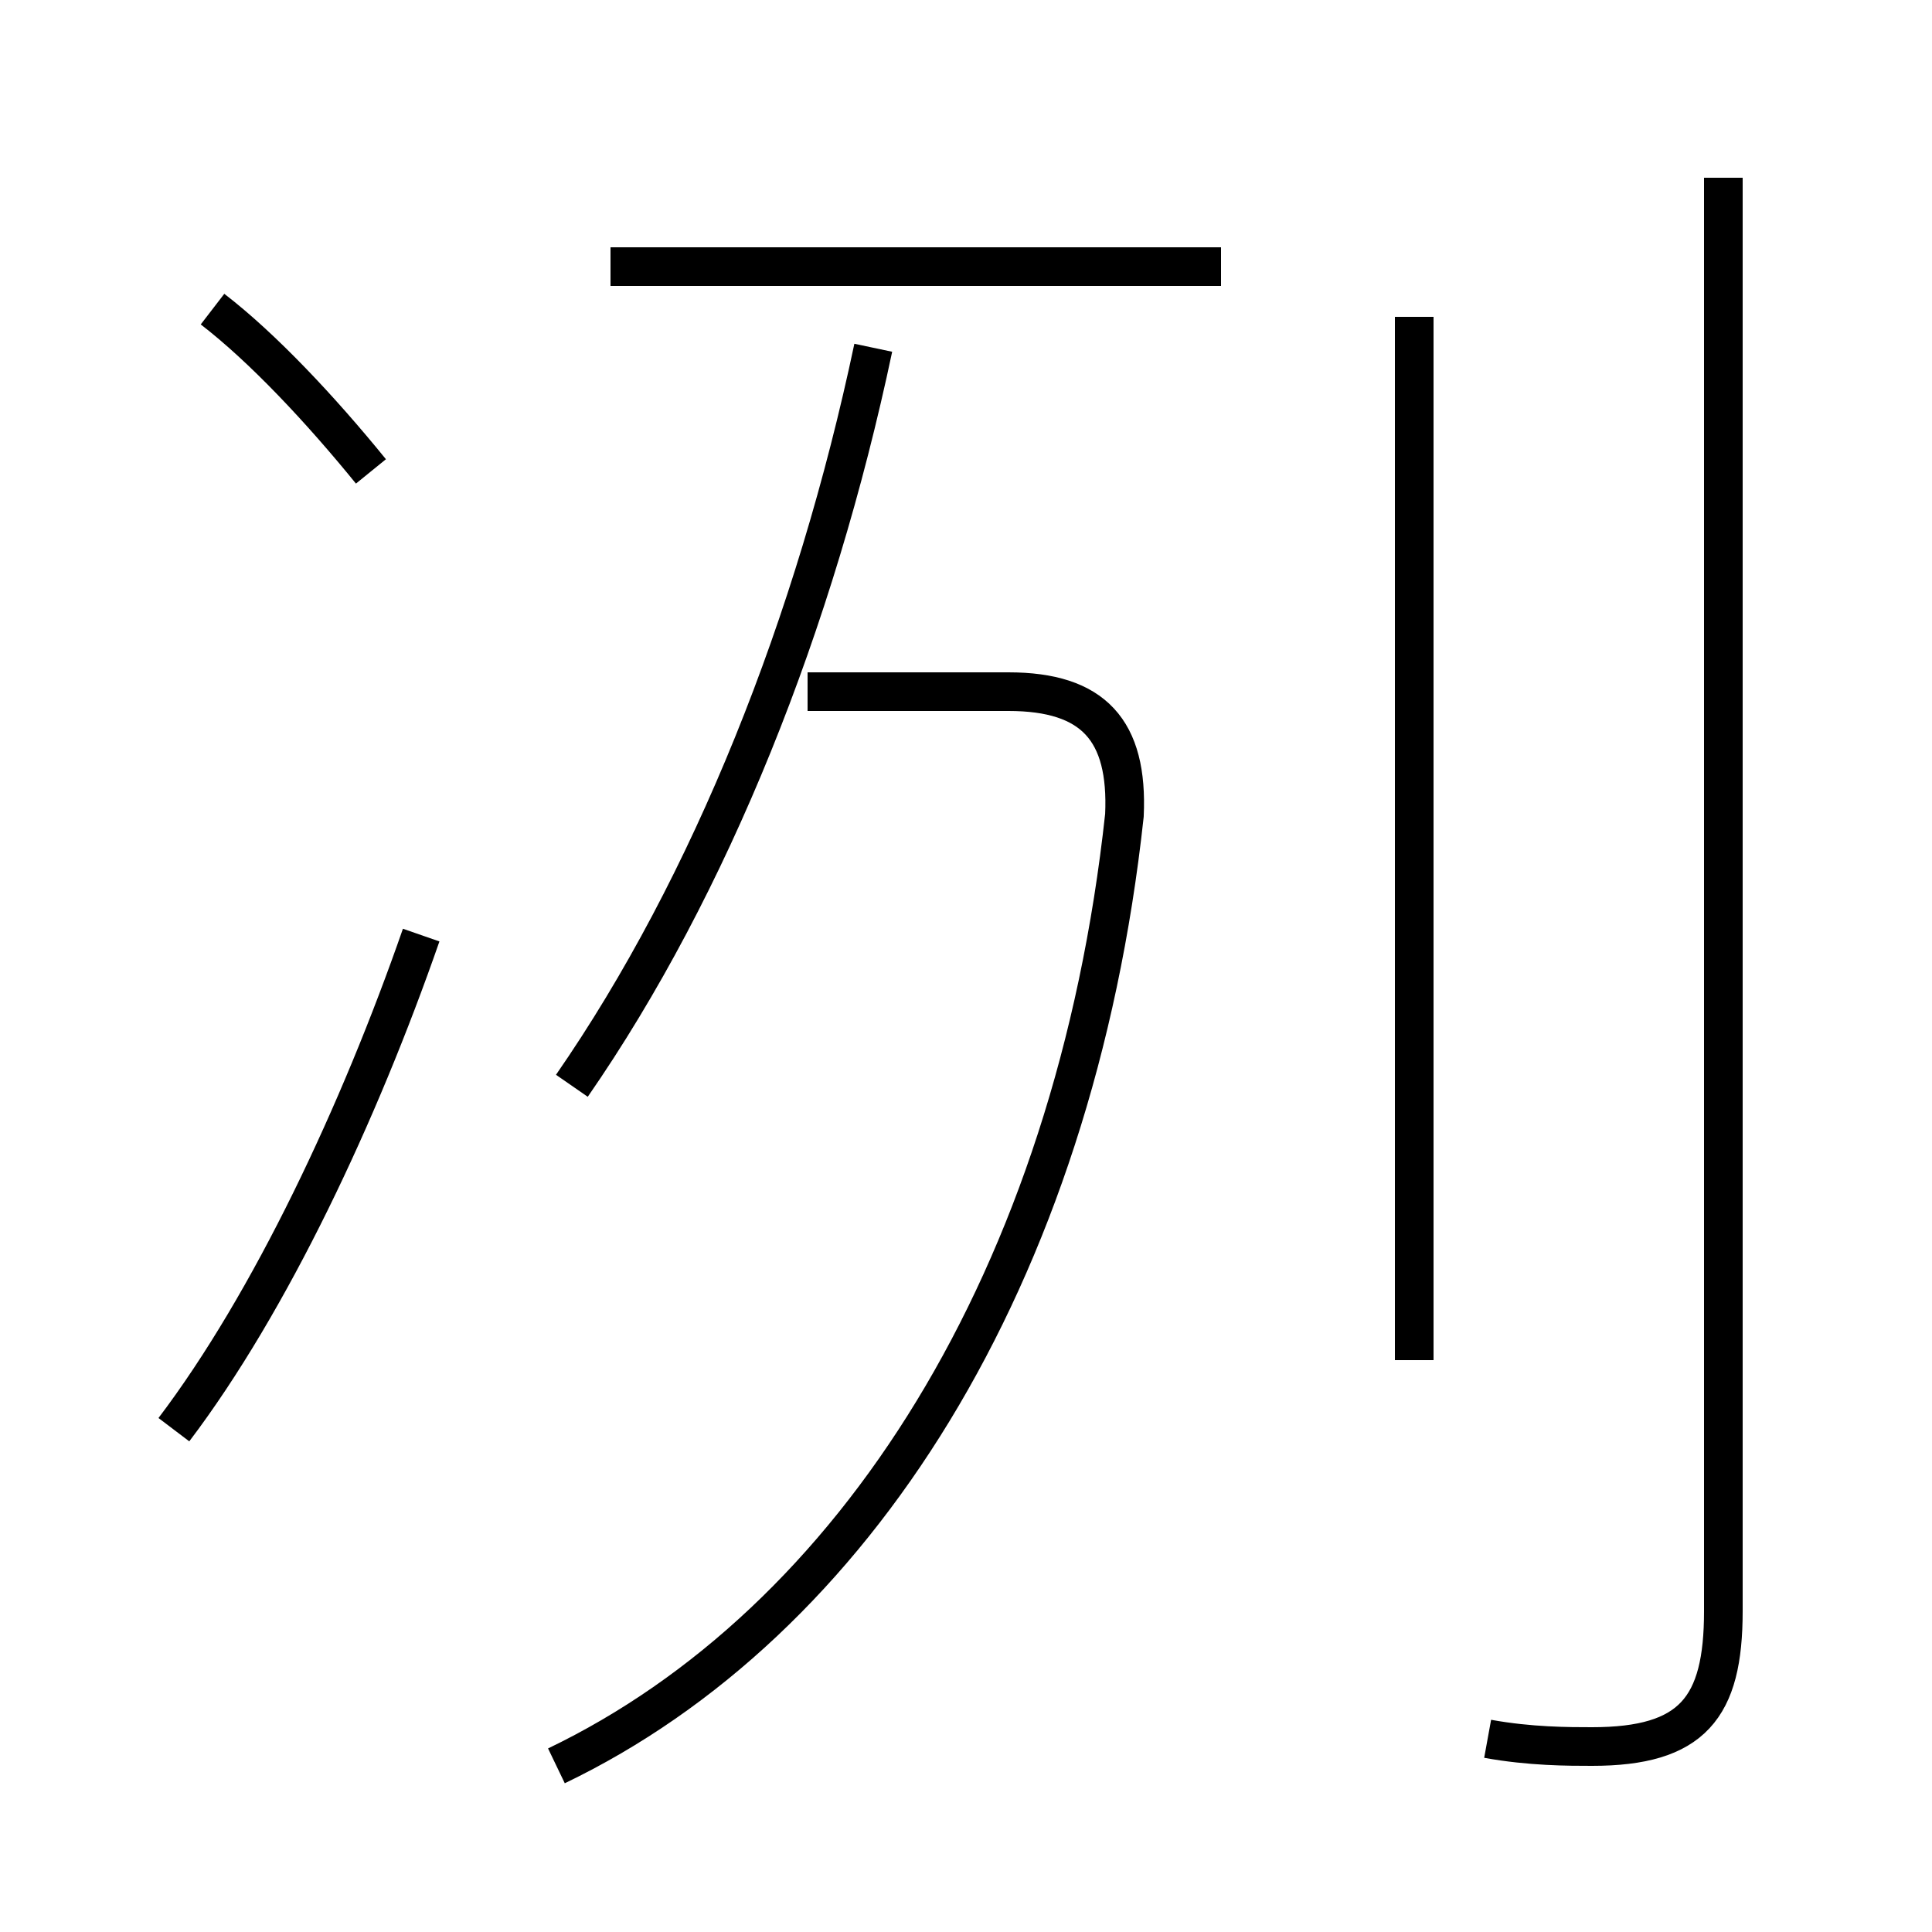 <?xml version='1.0' encoding='utf8'?>
<svg viewBox="0.0 -6.0 50.0 50.0" version="1.1" xmlns="http://www.w3.org/2000/svg">
<rect x="0.0" y="-6.0" width="50.0" height="50.0" fill="#808080" stroke="none"/>
<rect x="-1000" y="-1000" width="2000" height="2000" stroke="white" fill="white"/>
<g style="fill:white;stroke:#000000;  stroke-width:1">
<path d="M 14.4 1.7 C 22.1 -2.0 27.8 -10.9 29.1 -22.9 C 29.2 -25.1 28.3 -26.1 26.1 -26.1 L 20.9 -26.1 M 4.5 -7.0 C 7.0 -10.3 9.3 -15.2 10.9 -19.8 M 9.6 -31.8 C 8.3 -33.4 6.8 -35.0 5.5 -36.0 M 14.8 -15.9 C 18.4 -21.1 21.1 -27.9 22.6 -35.0 M 38.5 1.0 C 39.6 1.2 40.6 1.2 41.2 1.2 C 43.8 1.2 44.6 0.2 44.6 -2.3 L 44.6 -39.4 M 36.6 -8.8 L 36.6 -35.8 M 31.6 -37.1 L 15.8 -37.1" transform="translate(0.0 38.0)" />
</g>
</svg>